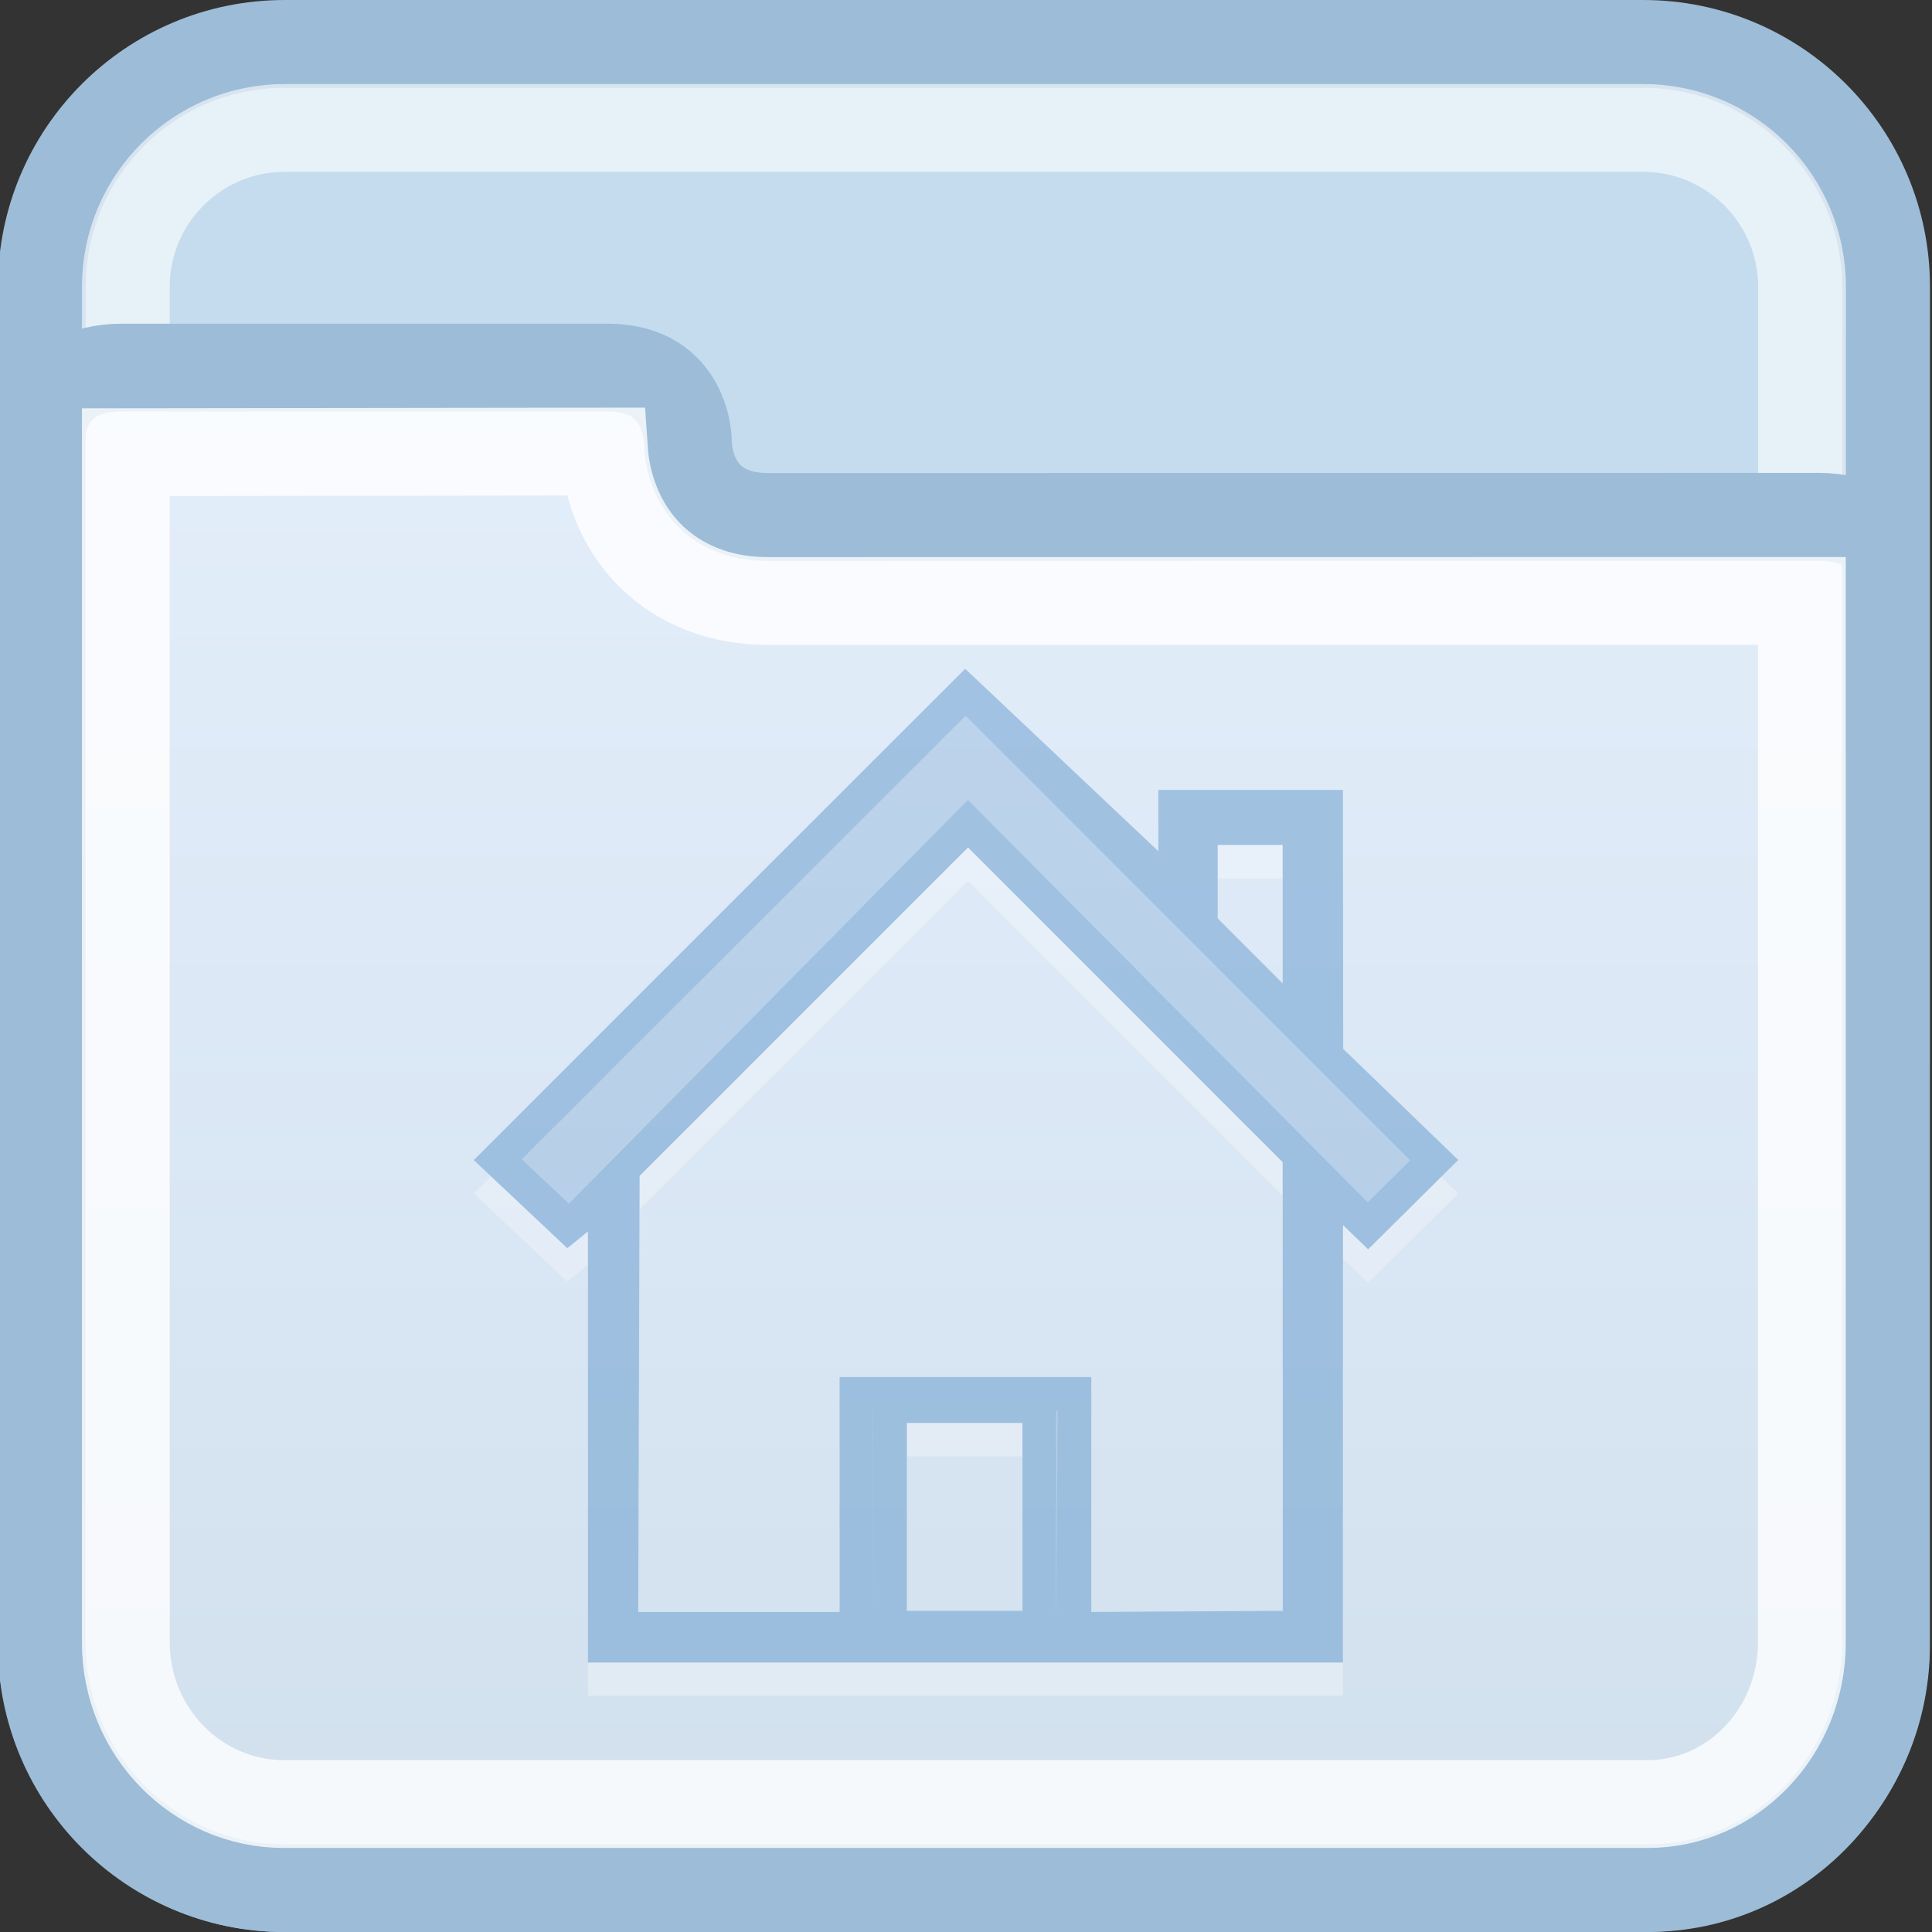 <?xml version="1.0" encoding="utf-8"?>
<!-- Generator: Adobe Illustrator 17.0.0, SVG Export Plug-In . SVG Version: 6.00 Build 0)  -->
<!DOCTYPE svg PUBLIC "-//W3C//DTD SVG 1.1//EN" "http://www.w3.org/Graphics/SVG/1.1/DTD/svg11.dtd">
<svg version="1.1" id="图层_1" xmlns="http://www.w3.org/2000/svg" xmlns:xlink="http://www.w3.org/1999/xlink" x="0px" y="0px"
	 width="22px" height="22px" viewBox="1 1 22 22" enable-background="new 1 1 22 22" xml:space="preserve">
<rect x="1" y="1" width="22" height="22" fill="#333333" stroke="none"/>
<path fill="#C4DCED" stroke="#9DBCD7" stroke-miterlimit="10" d="M22.476,19.735c0,1.527-1.238,2.765-2.765,2.765H4.241
	c-1.527,0-2.765-1.238-2.765-2.765V4.265c0-1.527,1.238-2.765,2.765-2.765h15.471c1.527,0,2.765,1.238,2.765,2.765L22.476,19.735
	L22.476,19.735z"/>
<path opacity="0.6" fill="none" stroke="#FFFFFF" stroke-miterlimit="10" enable-background="new    " d="M4.241,21.543
	c-0.997,0-1.808-0.811-1.808-1.808V4.265c0-0.997,0.811-1.808,1.808-1.808h15.471c0.997,0,1.808,0.811,1.808,1.808v15.47
	c-0.001,0.997-0.812,1.808-1.809,1.808C19.711,21.543,4.241,21.543,4.241,21.543z"/>
<linearGradient id="SVGID_1_" gradientUnits="userSpaceOnUse" x1="1679.975" y1="2091.5" x2="1679.975" y2="2074.185" gradientTransform="matrix(1 0 0 1 -1668 -2069)">
	<stop  offset="0" style="stop-color:#D1E0ED"/>
	<stop  offset="1" style="stop-color:#E4EEFB"/>
</linearGradient>
<path fill="url(#SVGID_1_)" stroke="#9DBCD7" stroke-miterlimit="10" d="M4.234,22.5h15.528c1.527,0,2.712-1.27,2.712-2.796V7.307
	c0-0.217-0.326-0.422-0.758-0.422c-2.675,0-11.202,0.002-11.967,0.002c-0.929,0-0.915-0.847-0.915-0.847s0.007-0.854-0.915-0.854
	c-1.613,0-4.845,0-5.529,0c-0.908,0-0.915,0.753-0.915,0.78v13.739C1.476,21.23,2.708,22.5,4.234,22.5z"/>
<path opacity="0.8" fill="none" stroke="#FFFFFF" stroke-miterlimit="10" enable-background="new    " d="M4.234,21.543
	c-0.993,0-1.801-0.825-1.801-1.839V6.149l5.446-0.007c0.015,0.215,0.094,0.744,0.514,1.172C8.631,7.556,9.06,7.844,9.75,7.844
	l11.768-0.001v11.861c0,1.015-0.787,1.839-1.755,1.839L4.234,21.543L4.234,21.543z"/>
<g opacity="0.3" enable-background="new    ">
	<g>
		<path fill="#FFFFFF" d="M16.295,13.326l-0.003-2.949h-2.102v0.698l-2.199-2.077l-1.019,1.017l-4.577,4.575l1.065,1.003l0.235-0.19
			v4.908h8.597v-4.981l0.287,0.277l1.026-1.017L16.295,13.326z M14.866,11.003h0.74v1.578l-0.74-0.741V11.003z M12.643,19.724
			h-1.316v-2.14h1.316V19.724z M15.607,19.724l-2.18,0.013v-2.675h-2.866v2.675H8.268l0.015-4.966l3.74-3.74l3.583,3.584
			C15.607,14.616,15.607,19.724,15.607,19.724z"/>
	</g>
	<g>
		<g>
			<g>
				<path fill="#669CCC" d="M16.295,12.944l-0.003-2.949h-2.102v0.698l-2.199-2.077l-1.019,1.017L6.395,14.21l1.065,1.003
					l0.235-0.19v4.908h8.597v-4.982l0.287,0.277l1.026-1.017L16.295,12.944z M14.866,10.621h0.74v1.578l-0.74-0.741V10.621z
					 M12.643,19.343h-1.316v-2.14h1.316V19.343z M15.607,19.343l-2.18,0.013v-2.675h-2.866v2.675H8.268l0.015-4.966l3.74-3.74
					l3.583,3.584C15.607,14.234,15.607,19.343,15.607,19.343z"/>
			</g>
		</g>
	</g>
</g>
<path opacity="0.3" fill="#669CCC" enable-background="new    " d="M16.295,12.944l-0.003-2.949h-2.102v0.698l-2.199-2.077
	l-1.019,1.017L6.395,14.21l1.065,1.003l0.235-0.19v4.908h8.597v-4.982l0.287,0.277l1.026-1.017L16.295,12.944z M14.866,10.621h0.74
	v1.578l-0.74-0.741V10.621z M10.942,19.547v-2.484h0.003L10.942,19.547z M12.643,19.343h-1.316v-2.14h1.316V19.343z M13.026,19.547
	v-2.484h0.018L13.026,19.547z M15.607,19.343l-2.18,0.013v-2.675h-2.866v2.675H8.268l0.015-4.966l3.74-3.74l3.583,3.584
	C15.607,14.234,15.607,19.343,15.607,19.343z M16.575,14.691l-4.553-4.582l-4.544,4.597l-0.536-0.505l5.054-5.051l5.061,5.063
	L16.575,14.691z"/>
</svg>
